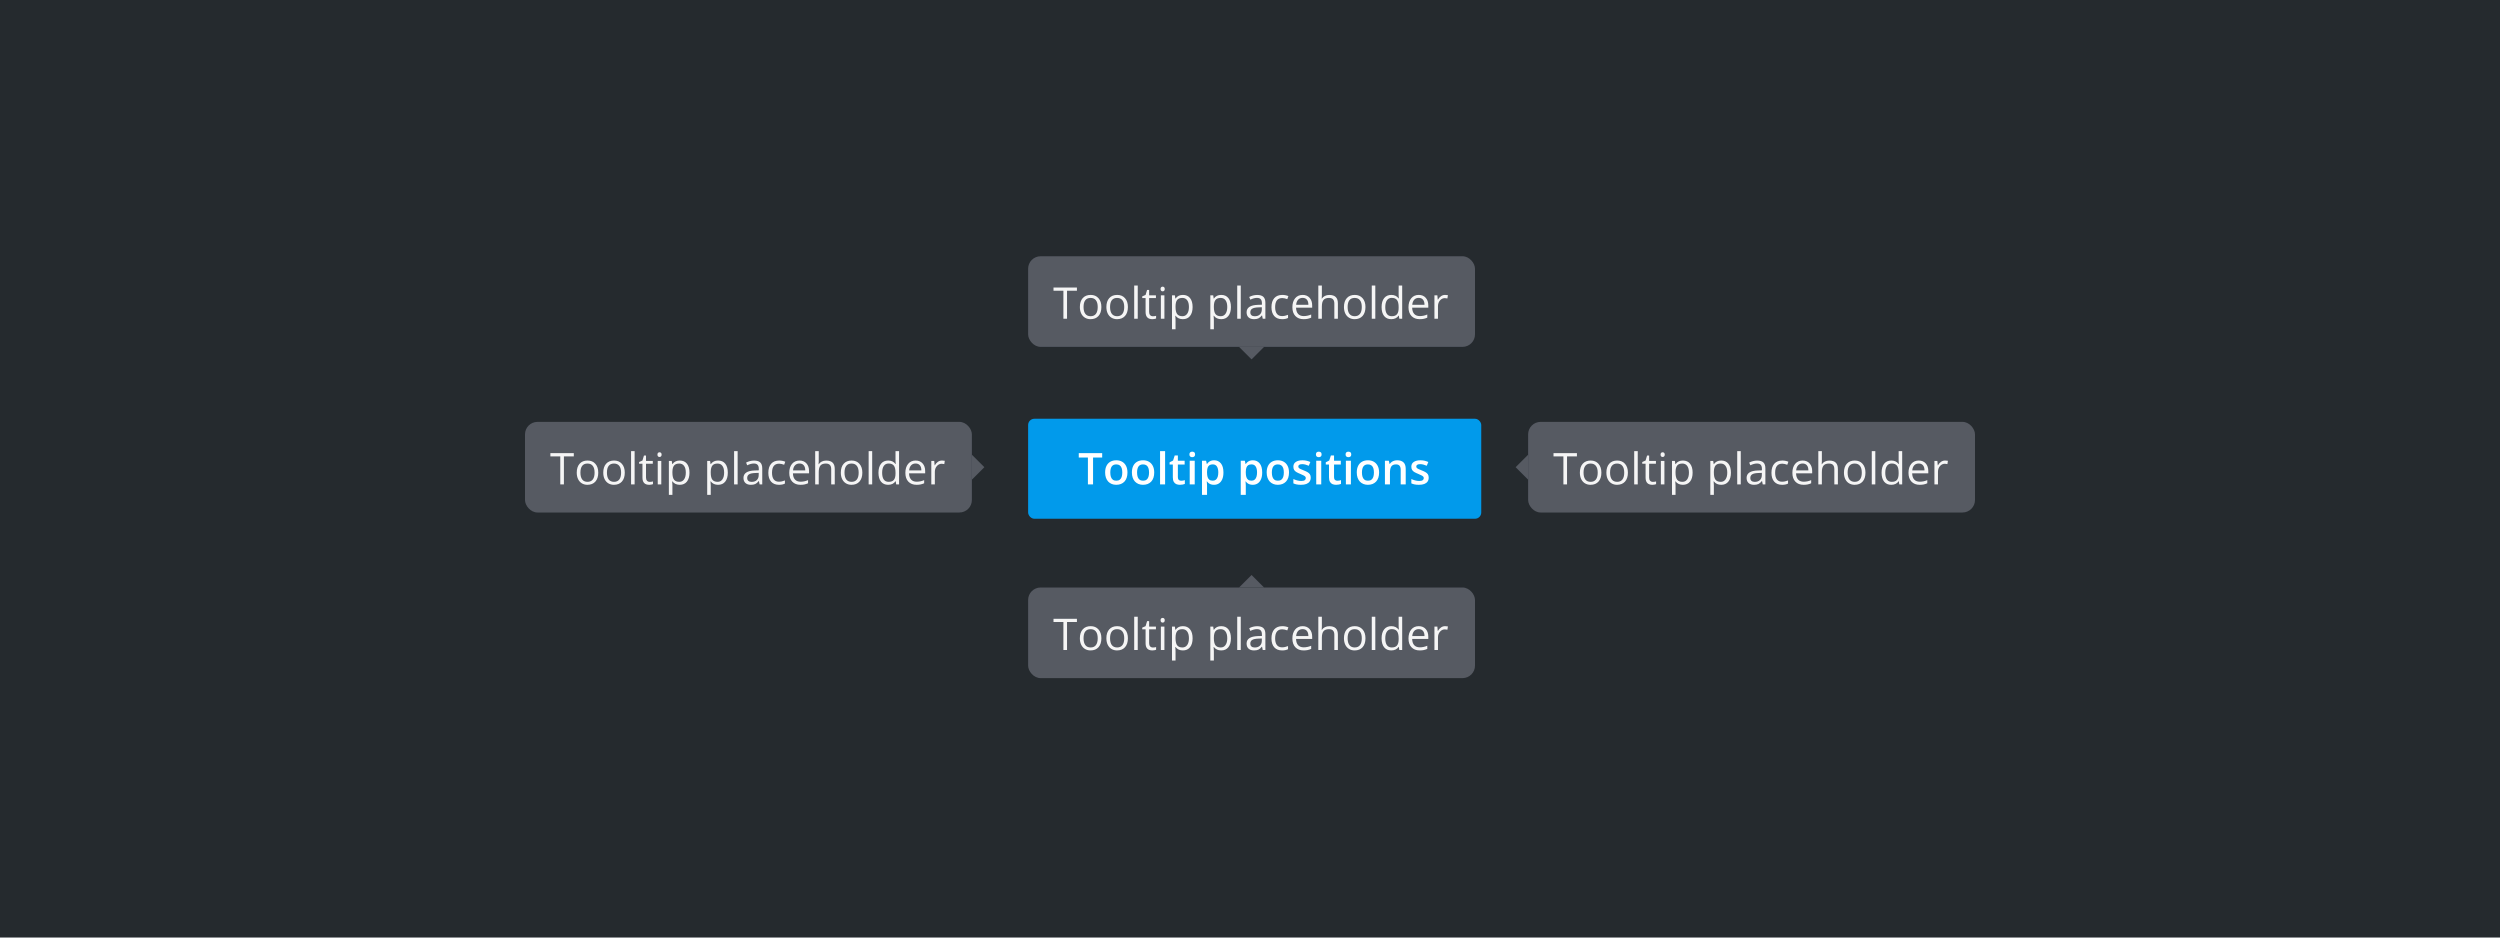 <svg width="800" height="300" viewBox="0 0 800 300" fill="none" xmlns="http://www.w3.org/2000/svg">
<rect width="800" height="300" fill="#252A2E"/>
<g opacity="0.95" clip-path="url(#clip0_9390_33529)">
<path d="M404.5 188H396.5L400.5 184L404.5 188Z" fill="#585C65"/>
<rect x="329" y="188" width="143" height="29" rx="4" fill="#585C65"/>
<path d="M341.45 208H340.288V199.038H337.123V198.006H344.615V199.038H341.45V208ZM352.443 204.247C352.443 205.468 352.135 206.423 351.52 207.111C350.905 207.795 350.055 208.137 348.97 208.137C348.3 208.137 347.706 207.979 347.186 207.665C346.667 207.351 346.265 206.899 345.983 206.312C345.7 205.724 345.559 205.035 345.559 204.247C345.559 203.026 345.864 202.076 346.475 201.396C347.086 200.713 347.933 200.371 349.018 200.371C350.066 200.371 350.898 200.72 351.513 201.417C352.133 202.114 352.443 203.058 352.443 204.247ZM346.735 204.247C346.735 205.204 346.926 205.933 347.309 206.435C347.692 206.936 348.255 207.187 348.998 207.187C349.74 207.187 350.303 206.938 350.686 206.441C351.073 205.94 351.267 205.209 351.267 204.247C351.267 203.295 351.073 202.572 350.686 202.08C350.303 201.583 349.736 201.335 348.984 201.335C348.241 201.335 347.681 201.579 347.302 202.066C346.924 202.554 346.735 203.281 346.735 204.247ZM360.927 204.247C360.927 205.468 360.619 206.423 360.004 207.111C359.389 207.795 358.539 208.137 357.454 208.137C356.784 208.137 356.189 207.979 355.67 207.665C355.15 207.351 354.749 206.899 354.467 206.312C354.184 205.724 354.043 205.035 354.043 204.247C354.043 203.026 354.348 202.076 354.959 201.396C355.57 200.713 356.417 200.371 357.502 200.371C358.55 200.371 359.382 200.72 359.997 201.417C360.617 202.114 360.927 203.058 360.927 204.247ZM355.219 204.247C355.219 205.204 355.41 205.933 355.793 206.435C356.176 206.936 356.739 207.187 357.481 207.187C358.224 207.187 358.787 206.938 359.17 206.441C359.557 205.94 359.751 205.209 359.751 204.247C359.751 203.295 359.557 202.572 359.17 202.08C358.787 201.583 358.22 201.335 357.468 201.335C356.725 201.335 356.164 201.579 355.786 202.066C355.408 202.554 355.219 203.281 355.219 204.247ZM364.079 208H362.944V197.363H364.079V208ZM368.926 207.2C369.126 207.2 369.32 207.187 369.507 207.159C369.694 207.127 369.842 207.095 369.951 207.063V207.932C369.828 207.991 369.646 208.039 369.404 208.075C369.167 208.116 368.953 208.137 368.762 208.137C367.313 208.137 366.588 207.373 366.588 205.847V201.39H365.515V200.843L366.588 200.371L367.066 198.771H367.723V200.508H369.896V201.39H367.723V205.799C367.723 206.25 367.83 206.596 368.044 206.838C368.258 207.079 368.552 207.2 368.926 207.2ZM372.611 208H371.476V200.508H372.611V208ZM371.38 198.478C371.38 198.218 371.444 198.029 371.572 197.91C371.699 197.787 371.859 197.726 372.05 197.726C372.233 197.726 372.39 197.787 372.522 197.91C372.654 198.033 372.72 198.222 372.72 198.478C372.72 198.733 372.654 198.924 372.522 199.052C372.39 199.175 372.233 199.236 372.05 199.236C371.859 199.236 371.699 199.175 371.572 199.052C371.444 198.924 371.38 198.733 371.38 198.478ZM378.524 208.137C378.037 208.137 377.59 208.048 377.185 207.87C376.784 207.688 376.446 207.41 376.173 207.036H376.091C376.146 207.474 376.173 207.888 376.173 208.28V211.363H375.038V200.508H375.961L376.118 201.533H376.173C376.465 201.123 376.804 200.827 377.191 200.645C377.579 200.462 378.023 200.371 378.524 200.371C379.518 200.371 380.284 200.711 380.821 201.39C381.364 202.069 381.635 203.021 381.635 204.247C381.635 205.478 381.359 206.435 380.808 207.118C380.261 207.797 379.5 208.137 378.524 208.137ZM378.36 201.335C377.595 201.335 377.041 201.547 376.699 201.971C376.357 202.395 376.182 203.069 376.173 203.994V204.247C376.173 205.3 376.348 206.054 376.699 206.51C377.05 206.961 377.613 207.187 378.388 207.187C379.035 207.187 379.541 206.924 379.905 206.4C380.274 205.876 380.459 205.154 380.459 204.233C380.459 203.299 380.274 202.584 379.905 202.087C379.541 201.586 379.026 201.335 378.36 201.335ZM390.789 208.137C390.301 208.137 389.855 208.048 389.449 207.87C389.048 207.688 388.711 207.41 388.438 207.036H388.355C388.41 207.474 388.438 207.888 388.438 208.28V211.363H387.303V200.508H388.226L388.383 201.533H388.438C388.729 201.123 389.069 200.827 389.456 200.645C389.843 200.462 390.288 200.371 390.789 200.371C391.783 200.371 392.548 200.711 393.086 201.39C393.628 202.069 393.899 203.021 393.899 204.247C393.899 205.478 393.624 206.435 393.072 207.118C392.525 207.797 391.764 208.137 390.789 208.137ZM390.625 201.335C389.859 201.335 389.306 201.547 388.964 201.971C388.622 202.395 388.447 203.069 388.438 203.994V204.247C388.438 205.3 388.613 206.054 388.964 206.51C389.315 206.961 389.878 207.187 390.652 207.187C391.3 207.187 391.805 206.924 392.17 206.4C392.539 205.876 392.724 205.154 392.724 204.233C392.724 203.299 392.539 202.584 392.17 202.087C391.805 201.586 391.29 201.335 390.625 201.335ZM397.044 208H395.91V197.363H397.044V208ZM404.079 208L403.854 206.934H403.799C403.425 207.403 403.051 207.722 402.678 207.891C402.309 208.055 401.846 208.137 401.29 208.137C400.547 208.137 399.964 207.945 399.54 207.562C399.121 207.18 398.911 206.635 398.911 205.929C398.911 204.416 400.121 203.623 402.541 203.55L403.813 203.509V203.044C403.813 202.456 403.685 202.023 403.43 201.745C403.179 201.463 402.776 201.321 402.22 201.321C401.595 201.321 400.889 201.513 400.101 201.896L399.752 201.027C400.121 200.827 400.524 200.67 400.962 200.556C401.404 200.442 401.846 200.385 402.288 200.385C403.181 200.385 403.842 200.583 404.271 200.979C404.703 201.376 404.92 202.012 404.92 202.887V208H404.079ZM401.516 207.2C402.222 207.2 402.776 207.007 403.177 206.619C403.582 206.232 403.785 205.689 403.785 204.992V204.315L402.65 204.363C401.748 204.395 401.096 204.536 400.695 204.787C400.299 205.033 400.101 205.418 400.101 205.942C400.101 206.353 400.224 206.665 400.47 206.879C400.72 207.093 401.069 207.2 401.516 207.2ZM410.28 208.137C409.195 208.137 408.354 207.804 407.757 207.139C407.165 206.469 406.869 205.523 406.869 204.302C406.869 203.049 407.169 202.08 407.771 201.396C408.377 200.713 409.238 200.371 410.355 200.371C410.715 200.371 411.075 200.41 411.435 200.487C411.795 200.565 412.078 200.656 412.283 200.761L411.934 201.725C411.683 201.624 411.41 201.542 411.114 201.479C410.818 201.41 410.556 201.376 410.328 201.376C408.806 201.376 408.044 202.347 408.044 204.288C408.044 205.209 408.229 205.915 408.598 206.407C408.972 206.899 409.523 207.146 410.252 207.146C410.877 207.146 411.517 207.011 412.173 206.742V207.747C411.672 208.007 411.041 208.137 410.28 208.137ZM417.144 208.137C416.036 208.137 415.161 207.799 414.519 207.125C413.881 206.451 413.562 205.514 413.562 204.315C413.562 203.108 413.858 202.148 414.45 201.438C415.047 200.727 415.847 200.371 416.85 200.371C417.788 200.371 418.531 200.681 419.078 201.301C419.625 201.916 419.898 202.729 419.898 203.741V204.459H414.737C414.76 205.339 414.981 206.006 415.4 206.462C415.824 206.918 416.419 207.146 417.185 207.146C417.991 207.146 418.789 206.977 419.577 206.64V207.651C419.176 207.825 418.796 207.948 418.436 208.021C418.08 208.098 417.649 208.137 417.144 208.137ZM416.836 201.321C416.234 201.321 415.754 201.517 415.394 201.909C415.038 202.301 414.828 202.843 414.765 203.536H418.682C418.682 202.821 418.522 202.274 418.203 201.896C417.884 201.513 417.428 201.321 416.836 201.321ZM426.988 208V203.153C426.988 202.543 426.849 202.087 426.571 201.786C426.293 201.485 425.858 201.335 425.265 201.335C424.477 201.335 423.9 201.549 423.536 201.978C423.176 202.406 422.996 203.108 422.996 204.083V208H421.861V197.363H422.996V200.583C422.996 200.97 422.977 201.292 422.941 201.547H423.009C423.233 201.187 423.549 200.904 423.96 200.699C424.374 200.49 424.846 200.385 425.375 200.385C426.291 200.385 426.976 200.604 427.432 201.041C427.892 201.474 428.123 202.164 428.123 203.112V208H426.988ZM436.948 204.247C436.948 205.468 436.641 206.423 436.025 207.111C435.41 207.795 434.56 208.137 433.476 208.137C432.806 208.137 432.211 207.979 431.691 207.665C431.172 207.351 430.771 206.899 430.488 206.312C430.206 205.724 430.065 205.035 430.065 204.247C430.065 203.026 430.37 202.076 430.981 201.396C431.591 200.713 432.439 200.371 433.523 200.371C434.572 200.371 435.403 200.72 436.019 201.417C436.638 202.114 436.948 203.058 436.948 204.247ZM431.24 204.247C431.24 205.204 431.432 205.933 431.815 206.435C432.197 206.936 432.76 207.187 433.503 207.187C434.246 207.187 434.809 206.938 435.191 206.441C435.579 205.94 435.773 205.209 435.773 204.247C435.773 203.295 435.579 202.572 435.191 202.08C434.809 201.583 434.241 201.335 433.489 201.335C432.746 201.335 432.186 201.579 431.808 202.066C431.429 202.554 431.24 203.281 431.24 204.247ZM440.1 208H438.965V197.363H440.1V208ZM447.627 206.995H447.565C447.041 207.756 446.258 208.137 445.214 208.137C444.234 208.137 443.471 207.802 442.924 207.132C442.382 206.462 442.11 205.509 442.11 204.274C442.11 203.039 442.384 202.08 442.931 201.396C443.478 200.713 444.239 200.371 445.214 200.371C446.23 200.371 447.01 200.74 447.552 201.479H447.641L447.593 200.938L447.565 200.412V197.363H448.7V208H447.777L447.627 206.995ZM445.357 207.187C446.132 207.187 446.693 206.977 447.039 206.558C447.39 206.134 447.565 205.452 447.565 204.514V204.274C447.565 203.213 447.388 202.456 447.032 202.005C446.681 201.549 446.119 201.321 445.344 201.321C444.678 201.321 444.168 201.581 443.813 202.101C443.462 202.616 443.286 203.345 443.286 204.288C443.286 205.245 443.462 205.967 443.813 206.455C444.163 206.943 444.678 207.187 445.357 207.187ZM454.299 208.137C453.192 208.137 452.317 207.799 451.674 207.125C451.036 206.451 450.717 205.514 450.717 204.315C450.717 203.108 451.014 202.148 451.606 201.438C452.203 200.727 453.003 200.371 454.005 200.371C454.944 200.371 455.687 200.681 456.234 201.301C456.781 201.916 457.054 202.729 457.054 203.741V204.459H451.893C451.916 205.339 452.137 206.006 452.556 206.462C452.98 206.918 453.575 207.146 454.34 207.146C455.147 207.146 455.945 206.977 456.733 206.64V207.651C456.332 207.825 455.951 207.948 455.591 208.021C455.236 208.098 454.805 208.137 454.299 208.137ZM453.992 201.321C453.39 201.321 452.909 201.517 452.549 201.909C452.194 202.301 451.984 202.843 451.92 203.536H455.837C455.837 202.821 455.678 202.274 455.359 201.896C455.04 201.513 454.584 201.321 453.992 201.321ZM462.435 200.371C462.767 200.371 463.066 200.398 463.33 200.453L463.173 201.506C462.863 201.438 462.59 201.403 462.353 201.403C461.746 201.403 461.227 201.649 460.794 202.142C460.366 202.634 460.151 203.247 460.151 203.98V208H459.017V200.508H459.953L460.083 201.896H460.138C460.416 201.408 460.751 201.032 461.143 200.768C461.535 200.503 461.965 200.371 462.435 200.371Z" fill="white"/>
</g>
<g opacity="0.95" clip-path="url(#clip1_9390_33529)">
<rect x="329" y="82" width="143" height="29" rx="4" fill="#585C65"/>
<path d="M341.45 102H340.288V93.038H337.123V92.006H344.615V93.038H341.45V102ZM352.443 98.247C352.443 99.468 352.135 100.423 351.52 101.111C350.905 101.795 350.055 102.137 348.97 102.137C348.3 102.137 347.706 101.979 347.186 101.665C346.667 101.351 346.265 100.899 345.983 100.312C345.7 99.724 345.559 99.035 345.559 98.247C345.559 97.026 345.864 96.076 346.475 95.397C347.086 94.713 347.933 94.371 349.018 94.371C350.066 94.371 350.898 94.72 351.513 95.417C352.133 96.114 352.443 97.058 352.443 98.247ZM346.735 98.247C346.735 99.204 346.926 99.933 347.309 100.435C347.692 100.936 348.255 101.187 348.998 101.187C349.74 101.187 350.303 100.938 350.686 100.441C351.073 99.94 351.267 99.209 351.267 98.247C351.267 97.295 351.073 96.572 350.686 96.08C350.303 95.583 349.736 95.335 348.984 95.335C348.241 95.335 347.681 95.579 347.302 96.066C346.924 96.554 346.735 97.281 346.735 98.247ZM360.927 98.247C360.927 99.468 360.619 100.423 360.004 101.111C359.389 101.795 358.539 102.137 357.454 102.137C356.784 102.137 356.189 101.979 355.67 101.665C355.15 101.351 354.749 100.899 354.467 100.312C354.184 99.724 354.043 99.035 354.043 98.247C354.043 97.026 354.348 96.076 354.959 95.397C355.57 94.713 356.417 94.371 357.502 94.371C358.55 94.371 359.382 94.72 359.997 95.417C360.617 96.114 360.927 97.058 360.927 98.247ZM355.219 98.247C355.219 99.204 355.41 99.933 355.793 100.435C356.176 100.936 356.739 101.187 357.481 101.187C358.224 101.187 358.787 100.938 359.17 100.441C359.557 99.94 359.751 99.209 359.751 98.247C359.751 97.295 359.557 96.572 359.17 96.08C358.787 95.583 358.22 95.335 357.468 95.335C356.725 95.335 356.164 95.579 355.786 96.066C355.408 96.554 355.219 97.281 355.219 98.247ZM364.079 102H362.944V91.363H364.079V102ZM368.926 101.2C369.126 101.2 369.32 101.187 369.507 101.159C369.694 101.127 369.842 101.095 369.951 101.063V101.932C369.828 101.991 369.646 102.039 369.404 102.075C369.167 102.116 368.953 102.137 368.762 102.137C367.313 102.137 366.588 101.373 366.588 99.847V95.39H365.515V94.843L366.588 94.371L367.066 92.772H367.723V94.508H369.896V95.39H367.723V99.799C367.723 100.25 367.83 100.596 368.044 100.838C368.258 101.079 368.552 101.2 368.926 101.2ZM372.611 102H371.476V94.508H372.611V102ZM371.38 92.478C371.38 92.218 371.444 92.029 371.572 91.91C371.699 91.787 371.859 91.726 372.05 91.726C372.233 91.726 372.39 91.787 372.522 91.91C372.654 92.033 372.72 92.222 372.72 92.478C372.72 92.733 372.654 92.924 372.522 93.052C372.39 93.175 372.233 93.236 372.05 93.236C371.859 93.236 371.699 93.175 371.572 93.052C371.444 92.924 371.38 92.733 371.38 92.478ZM378.524 102.137C378.037 102.137 377.59 102.048 377.185 101.87C376.784 101.688 376.446 101.41 376.173 101.036H376.091C376.146 101.474 376.173 101.888 376.173 102.28V105.363H375.038V94.508H375.961L376.118 95.533H376.173C376.465 95.123 376.804 94.827 377.191 94.644C377.579 94.462 378.023 94.371 378.524 94.371C379.518 94.371 380.284 94.711 380.821 95.39C381.364 96.069 381.635 97.021 381.635 98.247C381.635 99.478 381.359 100.435 380.808 101.118C380.261 101.797 379.5 102.137 378.524 102.137ZM378.36 95.335C377.595 95.335 377.041 95.547 376.699 95.971C376.357 96.394 376.182 97.069 376.173 97.994V98.247C376.173 99.3 376.348 100.054 376.699 100.51C377.05 100.961 377.613 101.187 378.388 101.187C379.035 101.187 379.541 100.924 379.905 100.4C380.274 99.876 380.459 99.154 380.459 98.233C380.459 97.299 380.274 96.584 379.905 96.087C379.541 95.586 379.026 95.335 378.36 95.335ZM390.789 102.137C390.301 102.137 389.855 102.048 389.449 101.87C389.048 101.688 388.711 101.41 388.438 101.036H388.355C388.41 101.474 388.438 101.888 388.438 102.28V105.363H387.303V94.508H388.226L388.383 95.533H388.438C388.729 95.123 389.069 94.827 389.456 94.644C389.843 94.462 390.288 94.371 390.789 94.371C391.783 94.371 392.548 94.711 393.086 95.39C393.628 96.069 393.899 97.021 393.899 98.247C393.899 99.478 393.624 100.435 393.072 101.118C392.525 101.797 391.764 102.137 390.789 102.137ZM390.625 95.335C389.859 95.335 389.306 95.547 388.964 95.971C388.622 96.394 388.447 97.069 388.438 97.994V98.247C388.438 99.3 388.613 100.054 388.964 100.51C389.315 100.961 389.878 101.187 390.652 101.187C391.3 101.187 391.805 100.924 392.17 100.4C392.539 99.876 392.724 99.154 392.724 98.233C392.724 97.299 392.539 96.584 392.17 96.087C391.805 95.586 391.29 95.335 390.625 95.335ZM397.044 102H395.91V91.363H397.044V102ZM404.079 102L403.854 100.934H403.799C403.425 101.403 403.051 101.722 402.678 101.891C402.309 102.055 401.846 102.137 401.29 102.137C400.547 102.137 399.964 101.945 399.54 101.562C399.121 101.18 398.911 100.635 398.911 99.929C398.911 98.416 400.121 97.623 402.541 97.55L403.813 97.509V97.044C403.813 96.456 403.685 96.023 403.43 95.745C403.179 95.463 402.776 95.321 402.22 95.321C401.595 95.321 400.889 95.513 400.101 95.895L399.752 95.027C400.121 94.827 400.524 94.67 400.962 94.556C401.404 94.442 401.846 94.385 402.288 94.385C403.181 94.385 403.842 94.583 404.271 94.98C404.703 95.376 404.92 96.012 404.92 96.887V102H404.079ZM401.516 101.2C402.222 101.2 402.776 101.007 403.177 100.619C403.582 100.232 403.785 99.689 403.785 98.992V98.315L402.65 98.363C401.748 98.395 401.096 98.537 400.695 98.787C400.299 99.033 400.101 99.418 400.101 99.942C400.101 100.353 400.224 100.665 400.47 100.879C400.72 101.093 401.069 101.2 401.516 101.2ZM410.28 102.137C409.195 102.137 408.354 101.804 407.757 101.139C407.165 100.469 406.869 99.523 406.869 98.302C406.869 97.049 407.169 96.08 407.771 95.397C408.377 94.713 409.238 94.371 410.355 94.371C410.715 94.371 411.075 94.41 411.435 94.487C411.795 94.565 412.078 94.656 412.283 94.761L411.934 95.725C411.683 95.624 411.41 95.542 411.114 95.478C410.818 95.41 410.556 95.376 410.328 95.376C408.806 95.376 408.044 96.347 408.044 98.288C408.044 99.209 408.229 99.915 408.598 100.407C408.972 100.899 409.523 101.146 410.252 101.146C410.877 101.146 411.517 101.011 412.173 100.742V101.747C411.672 102.007 411.041 102.137 410.28 102.137ZM417.144 102.137C416.036 102.137 415.161 101.799 414.519 101.125C413.881 100.451 413.562 99.514 413.562 98.315C413.562 97.108 413.858 96.148 414.45 95.438C415.047 94.727 415.847 94.371 416.85 94.371C417.788 94.371 418.531 94.681 419.078 95.301C419.625 95.916 419.898 96.73 419.898 97.741V98.459H414.737C414.76 99.338 414.981 100.006 415.4 100.462C415.824 100.918 416.419 101.146 417.185 101.146C417.991 101.146 418.789 100.977 419.577 100.64V101.651C419.176 101.825 418.796 101.948 418.436 102.021C418.08 102.098 417.649 102.137 417.144 102.137ZM416.836 95.321C416.234 95.321 415.754 95.517 415.394 95.909C415.038 96.301 414.828 96.843 414.765 97.536H418.682C418.682 96.821 418.522 96.274 418.203 95.895C417.884 95.513 417.428 95.321 416.836 95.321ZM426.988 102V97.153C426.988 96.543 426.849 96.087 426.571 95.786C426.293 95.485 425.858 95.335 425.265 95.335C424.477 95.335 423.9 95.549 423.536 95.978C423.176 96.406 422.996 97.108 422.996 98.083V102H421.861V91.363H422.996V94.583C422.996 94.97 422.977 95.292 422.941 95.547H423.009C423.233 95.187 423.549 94.904 423.96 94.699C424.374 94.49 424.846 94.385 425.375 94.385C426.291 94.385 426.976 94.603 427.432 95.041C427.892 95.474 428.123 96.164 428.123 97.112V102H426.988ZM436.948 98.247C436.948 99.468 436.641 100.423 436.025 101.111C435.41 101.795 434.56 102.137 433.476 102.137C432.806 102.137 432.211 101.979 431.691 101.665C431.172 101.351 430.771 100.899 430.488 100.312C430.206 99.724 430.065 99.035 430.065 98.247C430.065 97.026 430.37 96.076 430.981 95.397C431.591 94.713 432.439 94.371 433.523 94.371C434.572 94.371 435.403 94.72 436.019 95.417C436.638 96.114 436.948 97.058 436.948 98.247ZM431.24 98.247C431.24 99.204 431.432 99.933 431.815 100.435C432.197 100.936 432.76 101.187 433.503 101.187C434.246 101.187 434.809 100.938 435.191 100.441C435.579 99.94 435.773 99.209 435.773 98.247C435.773 97.295 435.579 96.572 435.191 96.08C434.809 95.583 434.241 95.335 433.489 95.335C432.746 95.335 432.186 95.579 431.808 96.066C431.429 96.554 431.24 97.281 431.24 98.247ZM440.1 102H438.965V91.363H440.1V102ZM447.627 100.995H447.565C447.041 101.756 446.258 102.137 445.214 102.137C444.234 102.137 443.471 101.802 442.924 101.132C442.382 100.462 442.11 99.509 442.11 98.274C442.11 97.039 442.384 96.08 442.931 95.397C443.478 94.713 444.239 94.371 445.214 94.371C446.23 94.371 447.01 94.74 447.552 95.478H447.641L447.593 94.939L447.565 94.412V91.363H448.7V102H447.777L447.627 100.995ZM445.357 101.187C446.132 101.187 446.693 100.977 447.039 100.558C447.39 100.134 447.565 99.453 447.565 98.514V98.274C447.565 97.213 447.388 96.456 447.032 96.005C446.681 95.549 446.119 95.321 445.344 95.321C444.678 95.321 444.168 95.581 443.813 96.101C443.462 96.616 443.286 97.345 443.286 98.288C443.286 99.245 443.462 99.967 443.813 100.455C444.163 100.943 444.678 101.187 445.357 101.187ZM454.299 102.137C453.192 102.137 452.317 101.799 451.674 101.125C451.036 100.451 450.717 99.514 450.717 98.315C450.717 97.108 451.014 96.148 451.606 95.438C452.203 94.727 453.003 94.371 454.005 94.371C454.944 94.371 455.687 94.681 456.234 95.301C456.781 95.916 457.054 96.73 457.054 97.741V98.459H451.893C451.916 99.338 452.137 100.006 452.556 100.462C452.98 100.918 453.575 101.146 454.34 101.146C455.147 101.146 455.945 100.977 456.733 100.64V101.651C456.332 101.825 455.951 101.948 455.591 102.021C455.236 102.098 454.805 102.137 454.299 102.137ZM453.992 95.321C453.39 95.321 452.909 95.517 452.549 95.909C452.194 96.301 451.984 96.843 451.92 97.536H455.837C455.837 96.821 455.678 96.274 455.359 95.895C455.04 95.513 454.584 95.321 453.992 95.321ZM462.435 94.371C462.767 94.371 463.066 94.398 463.33 94.453L463.173 95.506C462.863 95.438 462.59 95.403 462.353 95.403C461.746 95.403 461.227 95.649 460.794 96.142C460.366 96.634 460.151 97.247 460.151 97.981V102H459.017V94.508H459.953L460.083 95.895H460.138C460.416 95.408 460.751 95.032 461.143 94.768C461.535 94.503 461.965 94.371 462.435 94.371Z" fill="white"/>
<path d="M396.5 111H404.5L400.5 115L396.5 111Z" fill="#585C65"/>
</g>
<g opacity="0.95" clip-path="url(#clip2_9390_33529)">
<path d="M489 145.5V153.5L485 149.5L489 145.5Z" fill="#585C65"/>
<rect x="489" y="135" width="143" height="29" rx="4" fill="#585C65"/>
<path d="M501.45 155H500.288V146.038H497.123V145.006H504.615V146.038H501.45V155ZM512.443 151.247C512.443 152.468 512.135 153.423 511.52 154.111C510.905 154.795 510.055 155.137 508.97 155.137C508.3 155.137 507.706 154.979 507.186 154.665C506.667 154.351 506.265 153.899 505.983 153.312C505.7 152.724 505.559 152.035 505.559 151.247C505.559 150.026 505.864 149.076 506.475 148.396C507.086 147.713 507.933 147.371 509.018 147.371C510.066 147.371 510.898 147.72 511.513 148.417C512.133 149.114 512.443 150.058 512.443 151.247ZM506.735 151.247C506.735 152.204 506.926 152.933 507.309 153.435C507.692 153.936 508.255 154.187 508.998 154.187C509.74 154.187 510.303 153.938 510.686 153.441C511.073 152.94 511.267 152.209 511.267 151.247C511.267 150.295 511.073 149.572 510.686 149.08C510.303 148.583 509.736 148.335 508.984 148.335C508.241 148.335 507.681 148.579 507.302 149.066C506.924 149.554 506.735 150.281 506.735 151.247ZM520.927 151.247C520.927 152.468 520.619 153.423 520.004 154.111C519.389 154.795 518.539 155.137 517.454 155.137C516.784 155.137 516.189 154.979 515.67 154.665C515.15 154.351 514.749 153.899 514.467 153.312C514.184 152.724 514.043 152.035 514.043 151.247C514.043 150.026 514.348 149.076 514.959 148.396C515.57 147.713 516.417 147.371 517.502 147.371C518.55 147.371 519.382 147.72 519.997 148.417C520.617 149.114 520.927 150.058 520.927 151.247ZM515.219 151.247C515.219 152.204 515.41 152.933 515.793 153.435C516.176 153.936 516.739 154.187 517.481 154.187C518.224 154.187 518.787 153.938 519.17 153.441C519.557 152.94 519.751 152.209 519.751 151.247C519.751 150.295 519.557 149.572 519.17 149.08C518.787 148.583 518.22 148.335 517.468 148.335C516.725 148.335 516.164 148.579 515.786 149.066C515.408 149.554 515.219 150.281 515.219 151.247ZM524.079 155H522.944V144.363H524.079V155ZM528.926 154.2C529.126 154.2 529.32 154.187 529.507 154.159C529.694 154.127 529.842 154.095 529.951 154.063V154.932C529.828 154.991 529.646 155.039 529.404 155.075C529.167 155.116 528.953 155.137 528.762 155.137C527.313 155.137 526.588 154.373 526.588 152.847V148.39H525.515V147.843L526.588 147.371L527.066 145.771H527.723V147.508H529.896V148.39H527.723V152.799C527.723 153.25 527.83 153.596 528.044 153.838C528.258 154.079 528.552 154.2 528.926 154.2ZM532.611 155H531.476V147.508H532.611V155ZM531.38 145.478C531.38 145.218 531.444 145.029 531.572 144.91C531.699 144.787 531.859 144.726 532.05 144.726C532.233 144.726 532.39 144.787 532.522 144.91C532.654 145.033 532.72 145.222 532.72 145.478C532.72 145.733 532.654 145.924 532.522 146.052C532.39 146.175 532.233 146.236 532.05 146.236C531.859 146.236 531.699 146.175 531.572 146.052C531.444 145.924 531.38 145.733 531.38 145.478ZM538.524 155.137C538.037 155.137 537.59 155.048 537.185 154.87C536.784 154.688 536.446 154.41 536.173 154.036H536.091C536.146 154.474 536.173 154.888 536.173 155.28V158.363H535.038V147.508H535.961L536.118 148.533H536.173C536.465 148.123 536.804 147.827 537.191 147.645C537.579 147.462 538.023 147.371 538.524 147.371C539.518 147.371 540.284 147.711 540.821 148.39C541.364 149.069 541.635 150.021 541.635 151.247C541.635 152.478 541.359 153.435 540.808 154.118C540.261 154.797 539.5 155.137 538.524 155.137ZM538.36 148.335C537.595 148.335 537.041 148.547 536.699 148.971C536.357 149.395 536.182 150.069 536.173 150.994V151.247C536.173 152.3 536.348 153.054 536.699 153.51C537.05 153.961 537.613 154.187 538.388 154.187C539.035 154.187 539.541 153.924 539.905 153.4C540.274 152.876 540.459 152.154 540.459 151.233C540.459 150.299 540.274 149.584 539.905 149.087C539.541 148.586 539.026 148.335 538.36 148.335ZM550.789 155.137C550.301 155.137 549.855 155.048 549.449 154.87C549.048 154.688 548.711 154.41 548.438 154.036H548.355C548.41 154.474 548.438 154.888 548.438 155.28V158.363H547.303V147.508H548.226L548.383 148.533H548.438C548.729 148.123 549.069 147.827 549.456 147.645C549.843 147.462 550.288 147.371 550.789 147.371C551.783 147.371 552.548 147.711 553.086 148.39C553.628 149.069 553.899 150.021 553.899 151.247C553.899 152.478 553.624 153.435 553.072 154.118C552.525 154.797 551.764 155.137 550.789 155.137ZM550.625 148.335C549.859 148.335 549.306 148.547 548.964 148.971C548.622 149.395 548.447 150.069 548.438 150.994V151.247C548.438 152.3 548.613 153.054 548.964 153.51C549.315 153.961 549.878 154.187 550.652 154.187C551.3 154.187 551.805 153.924 552.17 153.4C552.539 152.876 552.724 152.154 552.724 151.233C552.724 150.299 552.539 149.584 552.17 149.087C551.805 148.586 551.29 148.335 550.625 148.335ZM557.044 155H555.91V144.363H557.044V155ZM564.079 155L563.854 153.934H563.799C563.425 154.403 563.051 154.722 562.678 154.891C562.309 155.055 561.846 155.137 561.29 155.137C560.547 155.137 559.964 154.945 559.54 154.562C559.121 154.18 558.911 153.635 558.911 152.929C558.911 151.416 560.121 150.623 562.541 150.55L563.813 150.509V150.044C563.813 149.456 563.685 149.023 563.43 148.745C563.179 148.463 562.776 148.321 562.22 148.321C561.595 148.321 560.889 148.513 560.101 148.896L559.752 148.027C560.121 147.827 560.524 147.67 560.962 147.556C561.404 147.442 561.846 147.385 562.288 147.385C563.181 147.385 563.842 147.583 564.271 147.979C564.703 148.376 564.92 149.012 564.92 149.887V155H564.079ZM561.516 154.2C562.222 154.2 562.776 154.007 563.177 153.619C563.582 153.232 563.785 152.689 563.785 151.992V151.315L562.65 151.363C561.748 151.395 561.096 151.536 560.695 151.787C560.299 152.033 560.101 152.418 560.101 152.942C560.101 153.353 560.224 153.665 560.47 153.879C560.72 154.093 561.069 154.2 561.516 154.2ZM570.28 155.137C569.195 155.137 568.354 154.804 567.757 154.139C567.165 153.469 566.869 152.523 566.869 151.302C566.869 150.049 567.169 149.08 567.771 148.396C568.377 147.713 569.238 147.371 570.355 147.371C570.715 147.371 571.075 147.41 571.435 147.487C571.795 147.565 572.078 147.656 572.283 147.761L571.934 148.725C571.683 148.624 571.41 148.542 571.114 148.479C570.818 148.41 570.556 148.376 570.328 148.376C568.806 148.376 568.044 149.347 568.044 151.288C568.044 152.209 568.229 152.915 568.598 153.407C568.972 153.899 569.523 154.146 570.252 154.146C570.877 154.146 571.517 154.011 572.173 153.742V154.747C571.672 155.007 571.041 155.137 570.28 155.137ZM577.144 155.137C576.036 155.137 575.161 154.799 574.519 154.125C573.881 153.451 573.562 152.514 573.562 151.315C573.562 150.108 573.858 149.148 574.45 148.438C575.047 147.727 575.847 147.371 576.85 147.371C577.788 147.371 578.531 147.681 579.078 148.301C579.625 148.916 579.898 149.729 579.898 150.741V151.459H574.737C574.76 152.339 574.981 153.006 575.4 153.462C575.824 153.918 576.419 154.146 577.185 154.146C577.991 154.146 578.789 153.977 579.577 153.64V154.651C579.176 154.825 578.796 154.948 578.436 155.021C578.08 155.098 577.649 155.137 577.144 155.137ZM576.836 148.321C576.234 148.321 575.754 148.517 575.394 148.909C575.038 149.301 574.828 149.843 574.765 150.536H578.682C578.682 149.821 578.522 149.274 578.203 148.896C577.884 148.513 577.428 148.321 576.836 148.321ZM586.988 155V150.153C586.988 149.543 586.849 149.087 586.571 148.786C586.293 148.485 585.858 148.335 585.265 148.335C584.477 148.335 583.9 148.549 583.536 148.978C583.176 149.406 582.996 150.108 582.996 151.083V155H581.861V144.363H582.996V147.583C582.996 147.97 582.977 148.292 582.941 148.547H583.009C583.233 148.187 583.549 147.904 583.96 147.699C584.374 147.49 584.846 147.385 585.375 147.385C586.291 147.385 586.976 147.604 587.432 148.041C587.892 148.474 588.123 149.164 588.123 150.112V155H586.988ZM596.948 151.247C596.948 152.468 596.641 153.423 596.025 154.111C595.41 154.795 594.56 155.137 593.476 155.137C592.806 155.137 592.211 154.979 591.691 154.665C591.172 154.351 590.771 153.899 590.488 153.312C590.206 152.724 590.065 152.035 590.065 151.247C590.065 150.026 590.37 149.076 590.981 148.396C591.591 147.713 592.439 147.371 593.523 147.371C594.572 147.371 595.403 147.72 596.019 148.417C596.638 149.114 596.948 150.058 596.948 151.247ZM591.24 151.247C591.24 152.204 591.432 152.933 591.815 153.435C592.197 153.936 592.76 154.187 593.503 154.187C594.246 154.187 594.809 153.938 595.191 153.441C595.579 152.94 595.773 152.209 595.773 151.247C595.773 150.295 595.579 149.572 595.191 149.08C594.809 148.583 594.241 148.335 593.489 148.335C592.746 148.335 592.186 148.579 591.808 149.066C591.429 149.554 591.24 150.281 591.24 151.247ZM600.1 155H598.965V144.363H600.1V155ZM607.627 153.995H607.565C607.041 154.756 606.258 155.137 605.214 155.137C604.234 155.137 603.471 154.802 602.924 154.132C602.382 153.462 602.11 152.509 602.11 151.274C602.11 150.039 602.384 149.08 602.931 148.396C603.478 147.713 604.239 147.371 605.214 147.371C606.23 147.371 607.01 147.74 607.552 148.479H607.641L607.593 147.938L607.565 147.412V144.363H608.7V155H607.777L607.627 153.995ZM605.357 154.187C606.132 154.187 606.693 153.977 607.039 153.558C607.39 153.134 607.565 152.452 607.565 151.514V151.274C607.565 150.213 607.388 149.456 607.032 149.005C606.681 148.549 606.119 148.321 605.344 148.321C604.678 148.321 604.168 148.581 603.813 149.101C603.462 149.616 603.286 150.345 603.286 151.288C603.286 152.245 603.462 152.967 603.813 153.455C604.163 153.943 604.678 154.187 605.357 154.187ZM614.299 155.137C613.192 155.137 612.317 154.799 611.674 154.125C611.036 153.451 610.717 152.514 610.717 151.315C610.717 150.108 611.014 149.148 611.606 148.438C612.203 147.727 613.003 147.371 614.005 147.371C614.944 147.371 615.687 147.681 616.234 148.301C616.781 148.916 617.054 149.729 617.054 150.741V151.459H611.893C611.916 152.339 612.137 153.006 612.556 153.462C612.98 153.918 613.575 154.146 614.34 154.146C615.147 154.146 615.945 153.977 616.733 153.64V154.651C616.332 154.825 615.951 154.948 615.591 155.021C615.236 155.098 614.805 155.137 614.299 155.137ZM613.992 148.321C613.39 148.321 612.909 148.517 612.549 148.909C612.194 149.301 611.984 149.843 611.92 150.536H615.837C615.837 149.821 615.678 149.274 615.359 148.896C615.04 148.513 614.584 148.321 613.992 148.321ZM622.435 147.371C622.767 147.371 623.066 147.398 623.33 147.453L623.173 148.506C622.863 148.438 622.59 148.403 622.353 148.403C621.746 148.403 621.227 148.649 620.794 149.142C620.366 149.634 620.151 150.247 620.151 150.98V155H619.017V147.508H619.953L620.083 148.896H620.138C620.416 148.408 620.751 148.032 621.143 147.768C621.535 147.503 621.965 147.371 622.435 147.371Z" fill="white"/>
</g>
<g opacity="0.95" clip-path="url(#clip3_9390_33529)">
<rect x="168" y="135" width="143" height="29" rx="4" fill="#585C65"/>
<path d="M180.45 155H179.288V146.038H176.123V145.006H183.615V146.038H180.45V155ZM191.443 151.247C191.443 152.468 191.135 153.423 190.52 154.111C189.905 154.795 189.055 155.137 187.97 155.137C187.3 155.137 186.706 154.979 186.186 154.665C185.667 154.351 185.265 153.899 184.983 153.312C184.7 152.724 184.559 152.035 184.559 151.247C184.559 150.026 184.864 149.076 185.475 148.396C186.086 147.713 186.933 147.371 188.018 147.371C189.066 147.371 189.898 147.72 190.513 148.417C191.133 149.114 191.443 150.058 191.443 151.247ZM185.735 151.247C185.735 152.204 185.926 152.933 186.309 153.435C186.692 153.936 187.255 154.187 187.998 154.187C188.74 154.187 189.303 153.938 189.686 153.441C190.073 152.94 190.267 152.209 190.267 151.247C190.267 150.295 190.073 149.572 189.686 149.08C189.303 148.583 188.736 148.335 187.984 148.335C187.241 148.335 186.681 148.579 186.302 149.066C185.924 149.554 185.735 150.281 185.735 151.247ZM199.927 151.247C199.927 152.468 199.619 153.423 199.004 154.111C198.389 154.795 197.539 155.137 196.454 155.137C195.784 155.137 195.189 154.979 194.67 154.665C194.15 154.351 193.749 153.899 193.467 153.312C193.184 152.724 193.043 152.035 193.043 151.247C193.043 150.026 193.348 149.076 193.959 148.396C194.57 147.713 195.417 147.371 196.502 147.371C197.55 147.371 198.382 147.72 198.997 148.417C199.617 149.114 199.927 150.058 199.927 151.247ZM194.219 151.247C194.219 152.204 194.41 152.933 194.793 153.435C195.176 153.936 195.739 154.187 196.481 154.187C197.224 154.187 197.787 153.938 198.17 153.441C198.557 152.94 198.751 152.209 198.751 151.247C198.751 150.295 198.557 149.572 198.17 149.08C197.787 148.583 197.22 148.335 196.468 148.335C195.725 148.335 195.164 148.579 194.786 149.066C194.408 149.554 194.219 150.281 194.219 151.247ZM203.079 155H201.944V144.363H203.079V155ZM207.926 154.2C208.126 154.2 208.32 154.187 208.507 154.159C208.694 154.127 208.842 154.095 208.951 154.063V154.932C208.828 154.991 208.646 155.039 208.404 155.075C208.167 155.116 207.953 155.137 207.762 155.137C206.313 155.137 205.588 154.373 205.588 152.847V148.39H204.515V147.843L205.588 147.371L206.066 145.771H206.723V147.508H208.896V148.39H206.723V152.799C206.723 153.25 206.83 153.596 207.044 153.838C207.258 154.079 207.552 154.2 207.926 154.2ZM211.611 155H210.476V147.508H211.611V155ZM210.38 145.478C210.38 145.218 210.444 145.029 210.572 144.91C210.699 144.787 210.859 144.726 211.05 144.726C211.233 144.726 211.39 144.787 211.522 144.91C211.654 145.033 211.72 145.222 211.72 145.478C211.72 145.733 211.654 145.924 211.522 146.052C211.39 146.175 211.233 146.236 211.05 146.236C210.859 146.236 210.699 146.175 210.572 146.052C210.444 145.924 210.38 145.733 210.38 145.478ZM217.524 155.137C217.037 155.137 216.59 155.048 216.185 154.87C215.784 154.688 215.446 154.41 215.173 154.036H215.091C215.146 154.474 215.173 154.888 215.173 155.28V158.363H214.038V147.508H214.961L215.118 148.533H215.173C215.465 148.123 215.804 147.827 216.191 147.645C216.579 147.462 217.023 147.371 217.524 147.371C218.518 147.371 219.284 147.711 219.821 148.39C220.364 149.069 220.635 150.021 220.635 151.247C220.635 152.478 220.359 153.435 219.808 154.118C219.261 154.797 218.5 155.137 217.524 155.137ZM217.36 148.335C216.595 148.335 216.041 148.547 215.699 148.971C215.357 149.395 215.182 150.069 215.173 150.994V151.247C215.173 152.3 215.348 153.054 215.699 153.51C216.05 153.961 216.613 154.187 217.388 154.187C218.035 154.187 218.541 153.924 218.905 153.4C219.274 152.876 219.459 152.154 219.459 151.233C219.459 150.299 219.274 149.584 218.905 149.087C218.541 148.586 218.026 148.335 217.36 148.335ZM229.789 155.137C229.301 155.137 228.855 155.048 228.449 154.87C228.048 154.688 227.711 154.41 227.438 154.036H227.355C227.41 154.474 227.438 154.888 227.438 155.28V158.363H226.303V147.508H227.226L227.383 148.533H227.438C227.729 148.123 228.069 147.827 228.456 147.645C228.843 147.462 229.288 147.371 229.789 147.371C230.783 147.371 231.548 147.711 232.086 148.39C232.628 149.069 232.899 150.021 232.899 151.247C232.899 152.478 232.624 153.435 232.072 154.118C231.525 154.797 230.764 155.137 229.789 155.137ZM229.625 148.335C228.859 148.335 228.306 148.547 227.964 148.971C227.622 149.395 227.447 150.069 227.438 150.994V151.247C227.438 152.3 227.613 153.054 227.964 153.51C228.315 153.961 228.878 154.187 229.652 154.187C230.3 154.187 230.805 153.924 231.17 153.4C231.539 152.876 231.724 152.154 231.724 151.233C231.724 150.299 231.539 149.584 231.17 149.087C230.805 148.586 230.29 148.335 229.625 148.335ZM236.044 155H234.91V144.363H236.044V155ZM243.079 155L242.854 153.934H242.799C242.425 154.403 242.051 154.722 241.678 154.891C241.309 155.055 240.846 155.137 240.29 155.137C239.547 155.137 238.964 154.945 238.54 154.562C238.121 154.18 237.911 153.635 237.911 152.929C237.911 151.416 239.121 150.623 241.541 150.55L242.813 150.509V150.044C242.813 149.456 242.685 149.023 242.43 148.745C242.179 148.463 241.776 148.321 241.22 148.321C240.595 148.321 239.889 148.513 239.101 148.896L238.752 148.027C239.121 147.827 239.524 147.67 239.962 147.556C240.404 147.442 240.846 147.385 241.288 147.385C242.181 147.385 242.842 147.583 243.271 147.979C243.703 148.376 243.92 149.012 243.92 149.887V155H243.079ZM240.516 154.2C241.222 154.2 241.776 154.007 242.177 153.619C242.582 153.232 242.785 152.689 242.785 151.992V151.315L241.65 151.363C240.748 151.395 240.096 151.536 239.695 151.787C239.299 152.033 239.101 152.418 239.101 152.942C239.101 153.353 239.224 153.665 239.47 153.879C239.72 154.093 240.069 154.2 240.516 154.2ZM249.28 155.137C248.195 155.137 247.354 154.804 246.757 154.139C246.165 153.469 245.869 152.523 245.869 151.302C245.869 150.049 246.169 149.08 246.771 148.396C247.377 147.713 248.238 147.371 249.355 147.371C249.715 147.371 250.075 147.41 250.435 147.487C250.795 147.565 251.078 147.656 251.283 147.761L250.934 148.725C250.683 148.624 250.41 148.542 250.114 148.479C249.818 148.41 249.556 148.376 249.328 148.376C247.806 148.376 247.044 149.347 247.044 151.288C247.044 152.209 247.229 152.915 247.598 153.407C247.972 153.899 248.523 154.146 249.252 154.146C249.877 154.146 250.517 154.011 251.173 153.742V154.747C250.672 155.007 250.041 155.137 249.28 155.137ZM256.144 155.137C255.036 155.137 254.161 154.799 253.519 154.125C252.881 153.451 252.562 152.514 252.562 151.315C252.562 150.108 252.858 149.148 253.45 148.438C254.047 147.727 254.847 147.371 255.85 147.371C256.788 147.371 257.531 147.681 258.078 148.301C258.625 148.916 258.898 149.729 258.898 150.741V151.459H253.737C253.76 152.339 253.981 153.006 254.4 153.462C254.824 153.918 255.419 154.146 256.185 154.146C256.991 154.146 257.789 153.977 258.577 153.64V154.651C258.176 154.825 257.796 154.948 257.436 155.021C257.08 155.098 256.649 155.137 256.144 155.137ZM255.836 148.321C255.234 148.321 254.754 148.517 254.394 148.909C254.038 149.301 253.828 149.843 253.765 150.536H257.682C257.682 149.821 257.522 149.274 257.203 148.896C256.884 148.513 256.428 148.321 255.836 148.321ZM265.988 155V150.153C265.988 149.543 265.849 149.087 265.571 148.786C265.293 148.485 264.858 148.335 264.265 148.335C263.477 148.335 262.9 148.549 262.536 148.978C262.176 149.406 261.996 150.108 261.996 151.083V155H260.861V144.363H261.996V147.583C261.996 147.97 261.977 148.292 261.941 148.547H262.009C262.233 148.187 262.549 147.904 262.96 147.699C263.374 147.49 263.846 147.385 264.375 147.385C265.291 147.385 265.976 147.604 266.432 148.041C266.892 148.474 267.123 149.164 267.123 150.112V155H265.988ZM275.948 151.247C275.948 152.468 275.641 153.423 275.025 154.111C274.41 154.795 273.56 155.137 272.476 155.137C271.806 155.137 271.211 154.979 270.691 154.665C270.172 154.351 269.771 153.899 269.488 153.312C269.206 152.724 269.065 152.035 269.065 151.247C269.065 150.026 269.37 149.076 269.981 148.396C270.591 147.713 271.439 147.371 272.523 147.371C273.572 147.371 274.403 147.72 275.019 148.417C275.638 149.114 275.948 150.058 275.948 151.247ZM270.24 151.247C270.24 152.204 270.432 152.933 270.815 153.435C271.197 153.936 271.76 154.187 272.503 154.187C273.246 154.187 273.809 153.938 274.191 153.441C274.579 152.94 274.773 152.209 274.773 151.247C274.773 150.295 274.579 149.572 274.191 149.08C273.809 148.583 273.241 148.335 272.489 148.335C271.746 148.335 271.186 148.579 270.808 149.066C270.429 149.554 270.24 150.281 270.24 151.247ZM279.1 155H277.965V144.363H279.1V155ZM286.627 153.995H286.565C286.041 154.756 285.258 155.137 284.214 155.137C283.234 155.137 282.471 154.802 281.924 154.132C281.382 153.462 281.11 152.509 281.11 151.274C281.11 150.039 281.384 149.08 281.931 148.396C282.478 147.713 283.239 147.371 284.214 147.371C285.23 147.371 286.01 147.74 286.552 148.479H286.641L286.593 147.938L286.565 147.412V144.363H287.7V155H286.777L286.627 153.995ZM284.357 154.187C285.132 154.187 285.693 153.977 286.039 153.558C286.39 153.134 286.565 152.452 286.565 151.514V151.274C286.565 150.213 286.388 149.456 286.032 149.005C285.681 148.549 285.119 148.321 284.344 148.321C283.678 148.321 283.168 148.581 282.813 149.101C282.462 149.616 282.286 150.345 282.286 151.288C282.286 152.245 282.462 152.967 282.813 153.455C283.163 153.943 283.678 154.187 284.357 154.187ZM293.299 155.137C292.192 155.137 291.317 154.799 290.674 154.125C290.036 153.451 289.717 152.514 289.717 151.315C289.717 150.108 290.014 149.148 290.606 148.438C291.203 147.727 292.003 147.371 293.005 147.371C293.944 147.371 294.687 147.681 295.234 148.301C295.781 148.916 296.054 149.729 296.054 150.741V151.459H290.893C290.916 152.339 291.137 153.006 291.556 153.462C291.98 153.918 292.575 154.146 293.34 154.146C294.147 154.146 294.945 153.977 295.733 153.64V154.651C295.332 154.825 294.951 154.948 294.591 155.021C294.236 155.098 293.805 155.137 293.299 155.137ZM292.992 148.321C292.39 148.321 291.909 148.517 291.549 148.909C291.194 149.301 290.984 149.843 290.92 150.536H294.837C294.837 149.821 294.678 149.274 294.359 148.896C294.04 148.513 293.584 148.321 292.992 148.321ZM301.435 147.371C301.767 147.371 302.066 147.398 302.33 147.453L302.173 148.506C301.863 148.438 301.59 148.403 301.353 148.403C300.746 148.403 300.227 148.649 299.794 149.142C299.366 149.634 299.151 150.247 299.151 150.98V155H298.017V147.508H298.953L299.083 148.896H299.138C299.416 148.408 299.751 148.032 300.143 147.768C300.535 147.503 300.965 147.371 301.435 147.371Z" fill="white"/>
<path d="M311 153.5V145.5L315 149.5L311 153.5Z" fill="#585C65"/>
</g>
<rect x="329" y="134" width="145" height="32" rx="2" fill="#019AEB"/>
<path d="M349.778 155H348.131V146.4H345.205V145.006H352.697V146.4H349.778V155ZM360.785 151.199C360.785 151.828 360.703 152.386 360.539 152.874C360.375 153.362 360.135 153.774 359.821 154.111C359.506 154.444 359.128 154.699 358.686 154.877C358.244 155.05 357.745 155.137 357.189 155.137C356.669 155.137 356.193 155.05 355.76 154.877C355.327 154.699 354.951 154.444 354.632 154.111C354.318 153.774 354.074 153.362 353.901 152.874C353.728 152.386 353.641 151.828 353.641 151.199C353.641 150.365 353.785 149.659 354.072 149.08C354.363 148.497 354.778 148.052 355.316 147.747C355.854 147.442 356.494 147.289 357.237 147.289C357.934 147.289 358.549 147.442 359.083 147.747C359.616 148.052 360.033 148.497 360.333 149.08C360.634 149.663 360.785 150.37 360.785 151.199ZM355.295 151.199C355.295 151.751 355.361 152.222 355.494 152.614C355.63 153.006 355.84 153.307 356.123 153.517C356.405 153.722 356.77 153.824 357.216 153.824C357.663 153.824 358.028 153.722 358.31 153.517C358.593 153.307 358.8 153.006 358.932 152.614C359.064 152.222 359.13 151.751 359.13 151.199C359.13 150.648 359.064 150.181 358.932 149.798C358.8 149.41 358.593 149.117 358.31 148.916C358.028 148.711 357.661 148.608 357.209 148.608C356.544 148.608 356.059 148.832 355.753 149.278C355.448 149.725 355.295 150.365 355.295 151.199ZM369.351 151.199C369.351 151.828 369.269 152.386 369.104 152.874C368.94 153.362 368.701 153.774 368.387 154.111C368.072 154.444 367.694 154.699 367.252 154.877C366.81 155.05 366.311 155.137 365.755 155.137C365.235 155.137 364.759 155.05 364.326 154.877C363.893 154.699 363.517 154.444 363.198 154.111C362.884 153.774 362.64 153.362 362.467 152.874C362.294 152.386 362.207 151.828 362.207 151.199C362.207 150.365 362.351 149.659 362.638 149.08C362.929 148.497 363.344 148.052 363.882 147.747C364.42 147.442 365.06 147.289 365.803 147.289C366.5 147.289 367.115 147.442 367.648 147.747C368.182 148.052 368.599 148.497 368.899 149.08C369.2 149.663 369.351 150.37 369.351 151.199ZM363.861 151.199C363.861 151.751 363.927 152.222 364.06 152.614C364.196 153.006 364.406 153.307 364.688 153.517C364.971 153.722 365.336 153.824 365.782 153.824C366.229 153.824 366.593 153.722 366.876 153.517C367.159 153.307 367.366 153.006 367.498 152.614C367.63 152.222 367.696 151.751 367.696 151.199C367.696 150.648 367.63 150.181 367.498 149.798C367.366 149.41 367.159 149.117 366.876 148.916C366.593 148.711 366.227 148.608 365.775 148.608C365.11 148.608 364.625 148.832 364.319 149.278C364.014 149.725 363.861 150.365 363.861 151.199ZM372.831 155H371.217V144.363H372.831V155ZM377.965 153.838C378.174 153.838 378.382 153.82 378.587 153.783C378.792 153.742 378.979 153.694 379.147 153.64V154.856C378.97 154.934 378.74 155 378.457 155.055C378.174 155.109 377.881 155.137 377.575 155.137C377.147 155.137 376.762 155.066 376.42 154.925C376.078 154.779 375.807 154.531 375.606 154.18C375.406 153.829 375.306 153.343 375.306 152.724V148.656H374.273V147.938L375.381 147.371L375.907 145.751H376.919V147.433H379.086V148.656H376.919V152.703C376.919 153.086 377.015 153.371 377.206 153.558C377.397 153.744 377.65 153.838 377.965 153.838ZM382.313 147.433V155H380.707V147.433H382.313ZM381.52 144.534C381.766 144.534 381.978 144.6 382.156 144.732C382.338 144.865 382.429 145.092 382.429 145.416C382.429 145.735 382.338 145.963 382.156 146.1C381.978 146.232 381.766 146.298 381.52 146.298C381.265 146.298 381.048 146.232 380.871 146.1C380.697 145.963 380.611 145.735 380.611 145.416C380.611 145.092 380.697 144.865 380.871 144.732C381.048 144.6 381.265 144.534 381.52 144.534ZM388.521 147.289C389.418 147.289 390.138 147.617 390.681 148.273C391.228 148.93 391.501 149.905 391.501 151.199C391.501 152.056 391.373 152.778 391.118 153.366C390.868 153.95 390.514 154.392 390.059 154.692C389.607 154.989 389.081 155.137 388.48 155.137C388.097 155.137 387.764 155.087 387.481 154.986C387.199 154.886 386.957 154.756 386.757 154.597C386.556 154.433 386.388 154.255 386.251 154.063H386.155C386.178 154.246 386.199 154.449 386.217 154.672C386.24 154.891 386.251 155.091 386.251 155.273V158.356H384.638V147.433H385.95L386.176 148.479H386.251C386.392 148.264 386.563 148.066 386.764 147.884C386.969 147.701 387.215 147.558 387.502 147.453C387.794 147.344 388.133 147.289 388.521 147.289ZM388.09 148.602C387.648 148.602 387.292 148.69 387.023 148.868C386.759 149.041 386.565 149.303 386.442 149.654C386.324 150.005 386.26 150.445 386.251 150.974V151.199C386.251 151.76 386.308 152.236 386.422 152.628C386.54 153.015 386.734 153.312 387.003 153.517C387.276 153.717 387.646 153.817 388.11 153.817C388.502 153.817 388.826 153.71 389.081 153.496C389.341 153.282 389.535 152.977 389.662 152.58C389.79 152.184 389.854 151.716 389.854 151.179C389.854 150.363 389.708 149.729 389.416 149.278C389.129 148.827 388.687 148.602 388.09 148.602ZM400.922 147.289C401.82 147.289 402.54 147.617 403.082 148.273C403.629 148.93 403.902 149.905 403.902 151.199C403.902 152.056 403.775 152.778 403.52 153.366C403.269 153.95 402.916 154.392 402.46 154.692C402.009 154.989 401.482 155.137 400.881 155.137C400.498 155.137 400.165 155.087 399.883 154.986C399.6 154.886 399.359 154.756 399.158 154.597C398.958 154.433 398.789 154.255 398.652 154.063H398.557C398.579 154.246 398.6 154.449 398.618 154.672C398.641 154.891 398.652 155.091 398.652 155.273V158.356H397.039V147.433H398.352L398.577 148.479H398.652C398.794 148.264 398.965 148.066 399.165 147.884C399.37 147.701 399.616 147.558 399.903 147.453C400.195 147.344 400.535 147.289 400.922 147.289ZM400.491 148.602C400.049 148.602 399.694 148.69 399.425 148.868C399.161 149.041 398.967 149.303 398.844 149.654C398.725 150.005 398.661 150.445 398.652 150.974V151.199C398.652 151.76 398.709 152.236 398.823 152.628C398.942 153.015 399.135 153.312 399.404 153.517C399.678 153.717 400.047 153.817 400.512 153.817C400.904 153.817 401.227 153.71 401.482 153.496C401.742 153.282 401.936 152.977 402.064 152.58C402.191 152.184 402.255 151.716 402.255 151.179C402.255 150.363 402.109 149.729 401.817 149.278C401.53 148.827 401.088 148.602 400.491 148.602ZM412.482 151.199C412.482 151.828 412.4 152.386 412.236 152.874C412.072 153.362 411.833 153.774 411.518 154.111C411.204 154.444 410.825 154.699 410.383 154.877C409.941 155.05 409.442 155.137 408.886 155.137C408.367 155.137 407.89 155.05 407.458 154.877C407.025 154.699 406.649 154.444 406.33 154.111C406.015 153.774 405.771 153.362 405.598 152.874C405.425 152.386 405.338 151.828 405.338 151.199C405.338 150.365 405.482 149.659 405.769 149.08C406.061 148.497 406.475 148.052 407.013 147.747C407.551 147.442 408.191 147.289 408.934 147.289C409.631 147.289 410.247 147.442 410.78 147.747C411.313 148.052 411.73 148.497 412.031 149.08C412.332 149.663 412.482 150.37 412.482 151.199ZM406.993 151.199C406.993 151.751 407.059 152.222 407.191 152.614C407.328 153.006 407.537 153.307 407.82 153.517C408.102 153.722 408.467 153.824 408.914 153.824C409.36 153.824 409.725 153.722 410.007 153.517C410.29 153.307 410.497 153.006 410.629 152.614C410.762 152.222 410.828 151.751 410.828 151.199C410.828 150.648 410.762 150.181 410.629 149.798C410.497 149.41 410.29 149.117 410.007 148.916C409.725 148.711 409.358 148.608 408.907 148.608C408.241 148.608 407.756 148.832 407.451 149.278C407.145 149.725 406.993 150.365 406.993 151.199ZM419.435 152.84C419.435 153.337 419.314 153.756 419.072 154.098C418.831 154.439 418.478 154.699 418.013 154.877C417.552 155.05 416.987 155.137 416.317 155.137C415.789 155.137 415.333 155.098 414.95 155.021C414.572 154.948 414.214 154.834 413.877 154.679V153.291C414.237 153.46 414.64 153.605 415.087 153.729C415.538 153.852 415.964 153.913 416.365 153.913C416.894 153.913 417.274 153.831 417.507 153.667C417.739 153.498 417.856 153.275 417.856 152.997C417.856 152.833 417.808 152.687 417.712 152.56C417.621 152.427 417.448 152.293 417.192 152.156C416.942 152.015 416.573 151.846 416.085 151.65C415.606 151.459 415.203 151.268 414.875 151.076C414.547 150.885 414.299 150.655 414.13 150.386C413.961 150.112 413.877 149.764 413.877 149.34C413.877 148.67 414.141 148.162 414.67 147.815C415.203 147.465 415.907 147.289 416.782 147.289C417.247 147.289 417.685 147.337 418.095 147.433C418.509 147.524 418.915 147.658 419.312 147.836L418.806 149.046C418.464 148.896 418.12 148.772 417.773 148.677C417.432 148.576 417.083 148.526 416.728 148.526C416.313 148.526 415.996 148.59 415.777 148.718C415.563 148.845 415.456 149.028 415.456 149.265C415.456 149.442 415.509 149.593 415.613 149.716C415.718 149.839 415.898 149.962 416.153 150.085C416.413 150.208 416.773 150.361 417.233 150.543C417.685 150.716 418.074 150.898 418.402 151.09C418.735 151.277 418.99 151.507 419.168 151.78C419.346 152.054 419.435 152.407 419.435 152.84ZM422.798 147.433V155H421.192V147.433H422.798ZM422.005 144.534C422.252 144.534 422.463 144.6 422.641 144.732C422.823 144.865 422.915 145.092 422.915 145.416C422.915 145.735 422.823 145.963 422.641 146.1C422.463 146.232 422.252 146.298 422.005 146.298C421.75 146.298 421.534 146.232 421.356 146.1C421.183 145.963 421.096 145.735 421.096 145.416C421.096 145.092 421.183 144.865 421.356 144.732C421.534 144.6 421.75 144.534 422.005 144.534ZM427.939 153.838C428.149 153.838 428.356 153.82 428.562 153.783C428.767 153.742 428.953 153.694 429.122 153.64V154.856C428.944 154.934 428.714 155 428.432 155.055C428.149 155.109 427.855 155.137 427.55 155.137C427.121 155.137 426.736 155.066 426.395 154.925C426.053 154.779 425.782 154.531 425.581 154.18C425.381 153.829 425.28 153.343 425.28 152.724V148.656H424.248V147.938L425.356 147.371L425.882 145.751H426.894V147.433H429.061V148.656H426.894V152.703C426.894 153.086 426.989 153.371 427.181 153.558C427.372 153.744 427.625 153.838 427.939 153.838ZM432.288 147.433V155H430.681V147.433H432.288ZM431.495 144.534C431.741 144.534 431.953 144.6 432.13 144.732C432.313 144.865 432.404 145.092 432.404 145.416C432.404 145.735 432.313 145.963 432.13 146.1C431.953 146.232 431.741 146.298 431.495 146.298C431.239 146.298 431.023 146.232 430.845 146.1C430.672 145.963 430.586 145.735 430.586 145.416C430.586 145.092 430.672 144.865 430.845 144.732C431.023 144.6 431.239 144.534 431.495 144.534ZM441.312 151.199C441.312 151.828 441.23 152.386 441.065 152.874C440.901 153.362 440.662 153.774 440.348 154.111C440.033 154.444 439.655 154.699 439.213 154.877C438.771 155.05 438.272 155.137 437.716 155.137C437.196 155.137 436.72 155.05 436.287 154.877C435.854 154.699 435.478 154.444 435.159 154.111C434.845 153.774 434.601 153.362 434.428 152.874C434.255 152.386 434.168 151.828 434.168 151.199C434.168 150.365 434.312 149.659 434.599 149.08C434.89 148.497 435.305 148.052 435.843 147.747C436.381 147.442 437.021 147.289 437.764 147.289C438.461 147.289 439.076 147.442 439.609 147.747C440.143 148.052 440.56 148.497 440.86 149.08C441.161 149.663 441.312 150.37 441.312 151.199ZM435.822 151.199C435.822 151.751 435.888 152.222 436.021 152.614C436.157 153.006 436.367 153.307 436.649 153.517C436.932 153.722 437.297 153.824 437.743 153.824C438.19 153.824 438.554 153.722 438.837 153.517C439.12 153.307 439.327 153.006 439.459 152.614C439.591 152.222 439.657 151.751 439.657 151.199C439.657 150.648 439.591 150.181 439.459 149.798C439.327 149.41 439.12 149.117 438.837 148.916C438.554 148.711 438.188 148.608 437.736 148.608C437.071 148.608 436.586 148.832 436.28 149.278C435.975 149.725 435.822 150.365 435.822 151.199ZM447.123 147.289C447.975 147.289 448.638 147.51 449.112 147.952C449.59 148.39 449.83 149.094 449.83 150.064V155H448.223V150.365C448.223 149.777 448.102 149.338 447.861 149.046C447.619 148.75 447.246 148.602 446.74 148.602C446.006 148.602 445.496 148.827 445.209 149.278C444.926 149.729 444.785 150.383 444.785 151.24V155H443.178V147.433H444.429L444.655 148.458H444.744C444.908 148.194 445.111 147.977 445.352 147.809C445.598 147.635 445.872 147.506 446.172 147.419C446.478 147.332 446.794 147.289 447.123 147.289ZM457.186 152.84C457.186 153.337 457.065 153.756 456.823 154.098C456.582 154.439 456.229 154.699 455.764 154.877C455.303 155.05 454.738 155.137 454.068 155.137C453.54 155.137 453.084 155.098 452.701 155.021C452.323 154.948 451.965 154.834 451.628 154.679V153.291C451.988 153.46 452.391 153.605 452.838 153.729C453.289 153.852 453.715 153.913 454.116 153.913C454.645 153.913 455.025 153.831 455.258 153.667C455.49 153.498 455.607 153.275 455.607 152.997C455.607 152.833 455.559 152.687 455.463 152.56C455.372 152.427 455.199 152.293 454.943 152.156C454.693 152.015 454.324 151.846 453.836 151.65C453.357 151.459 452.954 151.268 452.626 151.076C452.298 150.885 452.05 150.655 451.881 150.386C451.712 150.112 451.628 149.764 451.628 149.34C451.628 148.67 451.892 148.162 452.421 147.815C452.954 147.465 453.658 147.289 454.533 147.289C454.998 147.289 455.436 147.337 455.846 147.433C456.26 147.524 456.666 147.658 457.063 147.836L456.557 149.046C456.215 148.896 455.871 148.772 455.524 148.677C455.183 148.576 454.834 148.526 454.479 148.526C454.064 148.526 453.747 148.59 453.528 148.718C453.314 148.845 453.207 149.028 453.207 149.265C453.207 149.442 453.26 149.593 453.364 149.716C453.469 149.839 453.649 149.962 453.904 150.085C454.164 150.208 454.524 150.361 454.984 150.543C455.436 150.716 455.825 150.898 456.153 151.09C456.486 151.277 456.741 151.507 456.919 151.78C457.097 152.054 457.186 152.407 457.186 152.84Z" fill="white"/>
<defs>
<clipPath id="clip0_9390_33529">
<rect width="143" height="33" fill="white" transform="translate(329 184)"/>
</clipPath>
<clipPath id="clip1_9390_33529">
<rect width="143" height="33" fill="white" transform="translate(329 82)"/>
</clipPath>
<clipPath id="clip2_9390_33529">
<rect width="147" height="29" fill="white" transform="translate(485 135)"/>
</clipPath>
<clipPath id="clip3_9390_33529">
<rect width="147" height="29" fill="white" transform="translate(168 135)"/>
</clipPath>
</defs>
</svg>
